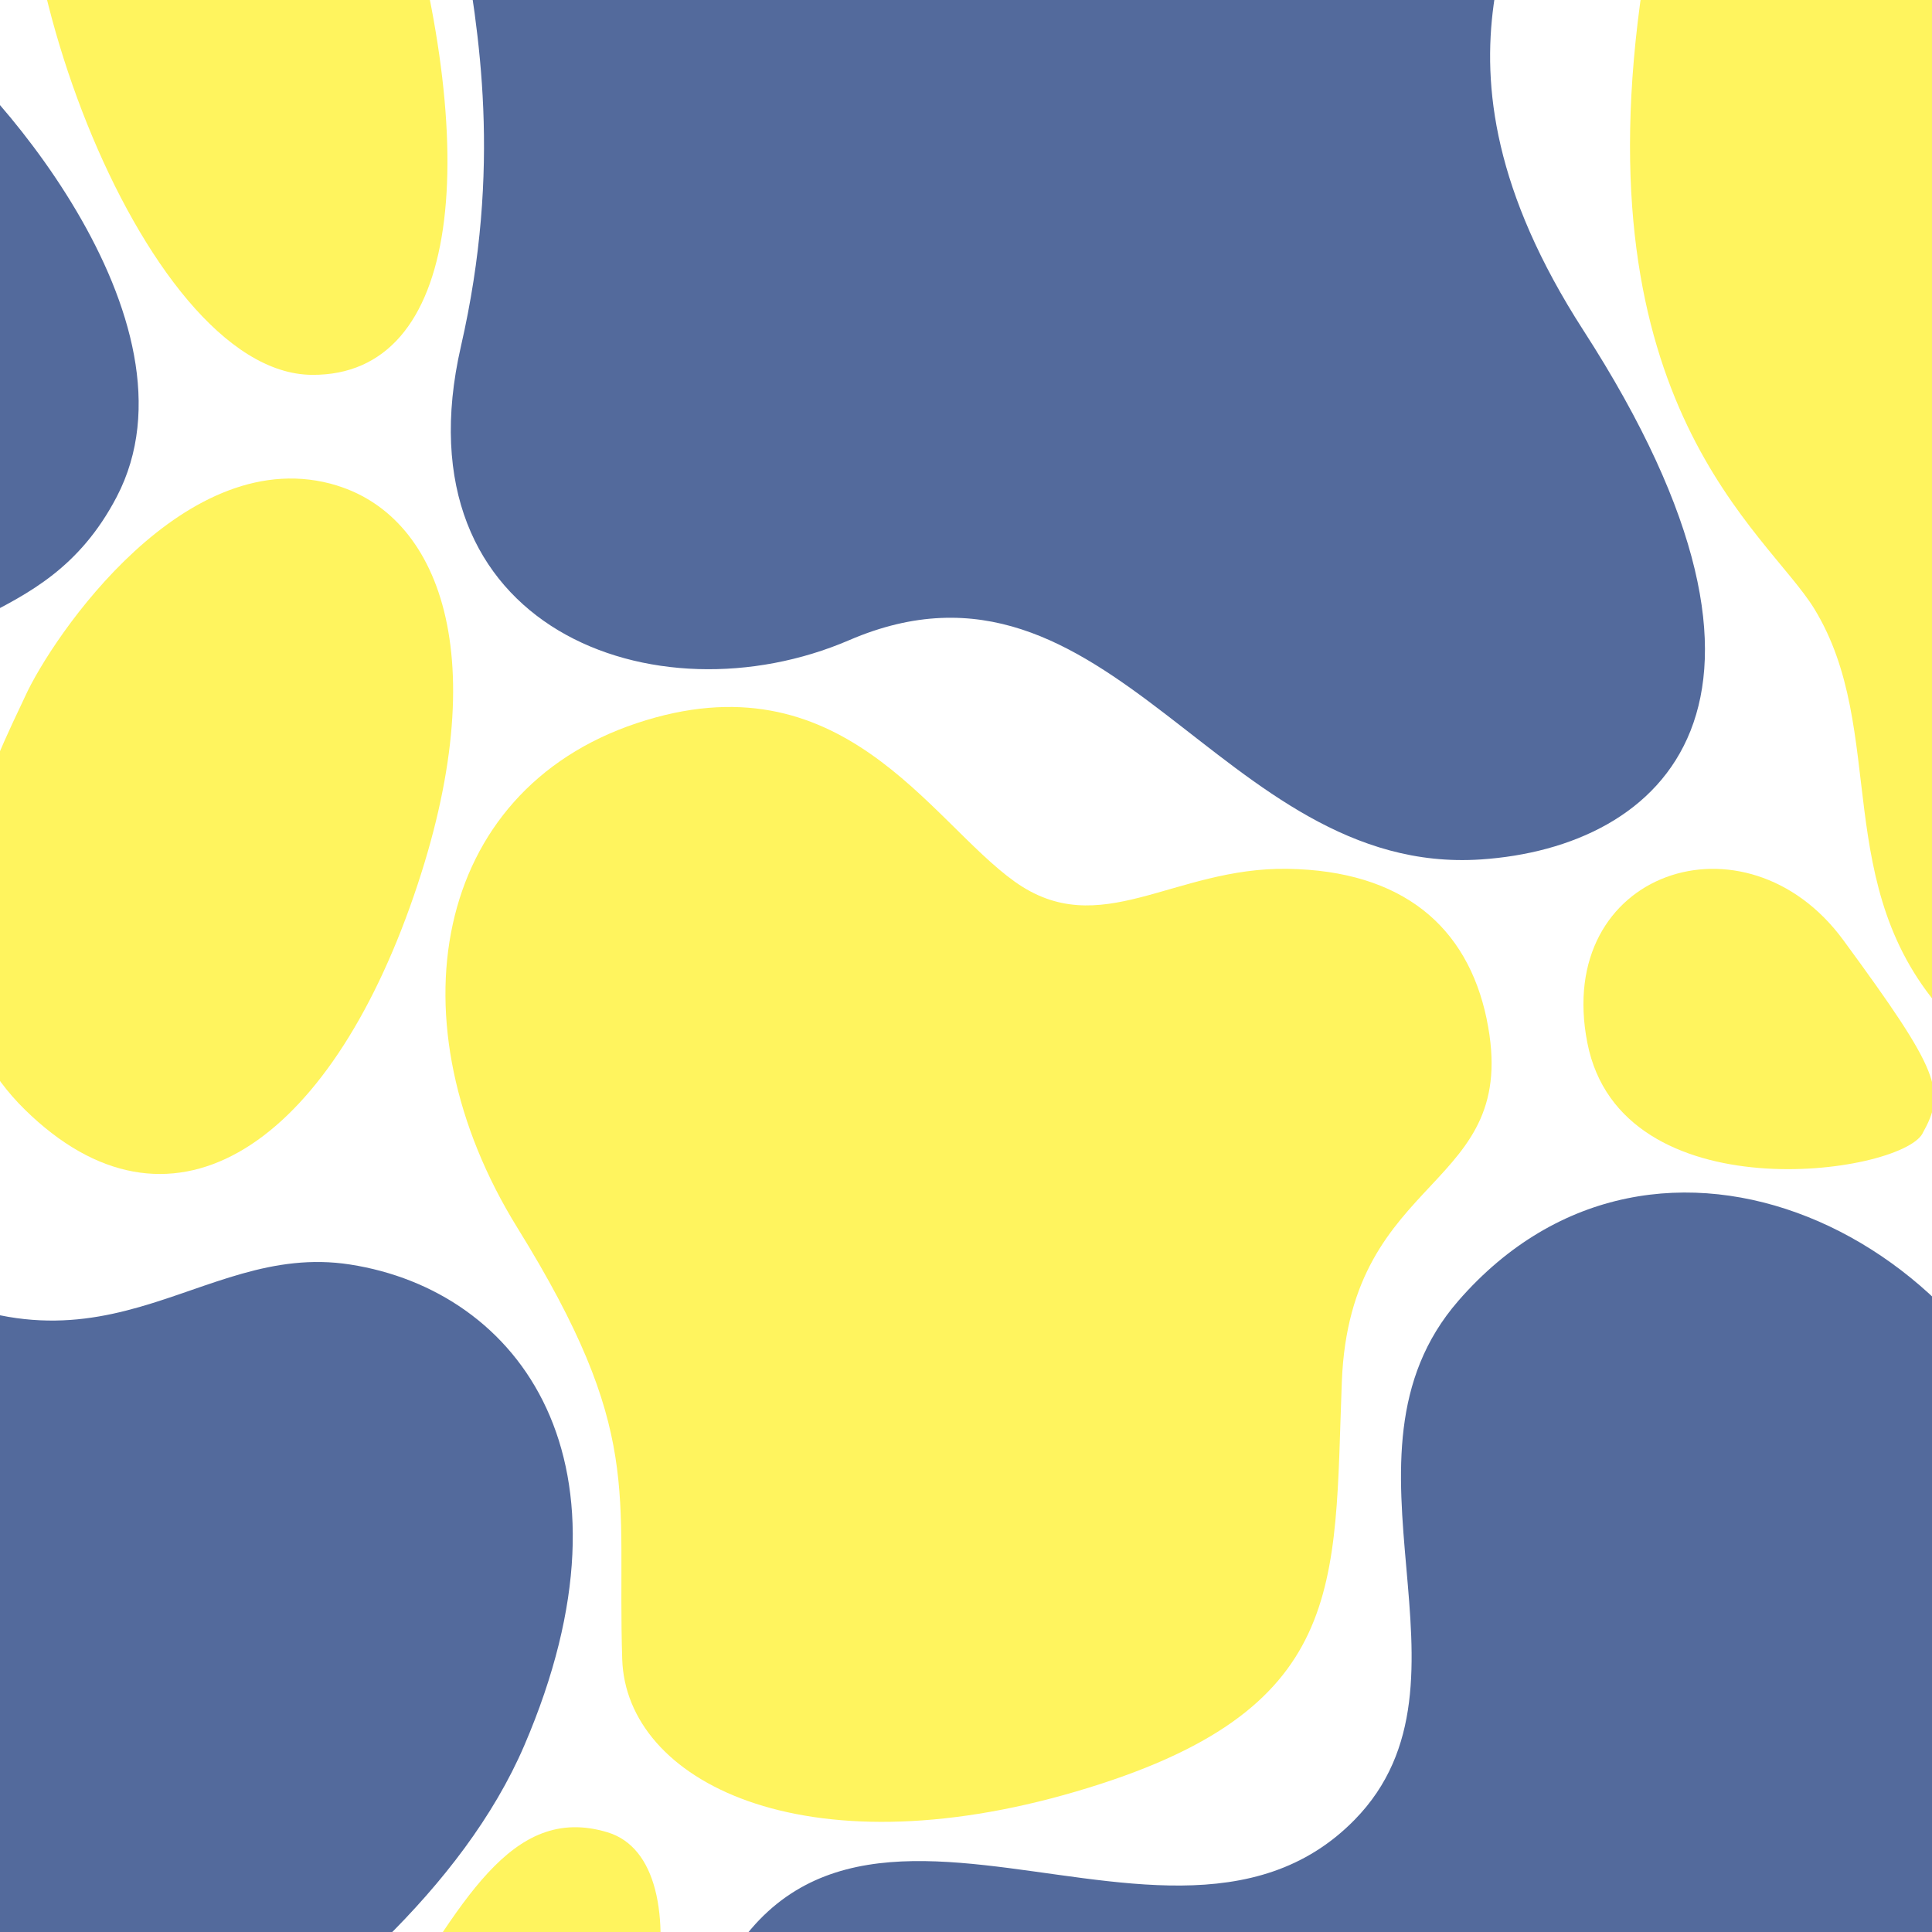 <svg width="300" height="300" viewBox="0 0 300 300" fill="none" xmlns="http://www.w3.org/2000/svg">
<rect x="0" y="0" width="300" height="300" fill="#333333" stroke="none"/>
<g clip-path="url(#clip0_555_22462)">
<rect width="300" height="300" fill="white"/>
<g clip-path="url(#clip1_555_22462)">
<path d="M358.733 20.053C366.374 49.787 388.887 37.891 407.575 55.73C431.098 78.182 442.824 124.536 405.448 157.656C375.113 184.533 320.497 177.611 302.239 157.656C283.98 137.7 293.319 113.489 281.723 94.532C274.381 82.537 245.325 62.951 255.094 -2.46C266.76 -80.515 345.568 -77.209 362.099 -52.059C384.662 -17.741 352.54 -4.028 358.733 20.053Z" fill="#FFF45E"/>
<path d="M278.886 343.28C316.512 308.692 329.087 275.832 319.209 234.013C309.331 192.194 257.421 166.395 226.458 201.982C205.242 226.372 231.472 261.03 210.336 282.584C179.692 313.836 122.349 257.015 106.358 321.796C90.696 385.209 245.325 374.153 278.886 343.29L278.886 343.28Z" fill="#536A9C"/>
<path d="M298.522 176.023C294.976 182.386 251.717 188.598 246.483 161.931C241.249 135.263 271.064 125.325 286.227 145.98C301.389 166.635 302.178 169.461 298.512 176.023L298.522 176.023Z" fill="#FFF45E"/>
<path d="M76.882 -42.401C57.225 -30.086 84.383 -2.11 71.568 53.802C61.52 97.689 101.923 112.301 131.858 99.406C172.47 81.918 189.5 136.152 229.943 133.455C258.06 131.577 283.361 109.404 245.874 51.305C217.997 8.088 238.973 -14.036 238.683 -27.719C237.744 -72.385 102.802 -58.641 76.872 -42.401L76.882 -42.401Z" fill="#536A9C"/>
<path d="M230.851 158.235C227.845 143.852 217.767 135.203 199.968 134.913C182.168 134.624 170.822 146.359 157.567 136.901C144.313 127.442 130.689 101.694 98.886 112.291C67.083 122.888 60.651 158.854 80.338 190.646C100.025 222.437 95.79 231.366 96.618 257.644C97.218 276.571 124.706 290.634 167.106 278.179C209.506 265.724 207.129 246.398 208.358 214.557C209.636 181.537 236.465 185.152 230.841 158.215L230.851 158.235Z" fill="#FFF45E"/>
<path d="M5.984 -39.654C-3.714 -12.877 21.666 58.037 48.455 58.207C71.568 58.356 75.233 24.048 61.38 -21.197C47.526 -66.442 13.595 -60.689 5.984 -39.664L5.984 -39.654Z" fill="#FFF45E"/>
<path d="M82.045 351.96C102.891 326.441 109.443 289.096 94.341 284.521C79.239 279.947 71.507 295.938 59.572 314.375C47.635 332.813 26.201 324.623 21.636 337.207C18.31 346.386 64.835 373.034 82.045 351.96Z" fill="#FFF45E"/>
<path d="M-53.186 344.359C-68.488 324.353 -48.022 314.066 -58 291.353C-66.191 272.716 -122.025 244.88 -110.669 210.122C-99.312 175.364 -53.186 175.005 -18.756 196.349C15.674 217.693 30.217 192.613 54.338 196.349C80.707 200.434 100.345 226.981 81.407 271.048C62.469 315.114 -6.72 346.087 -14.291 347.465C-21.863 348.843 -48.711 350.222 -53.186 344.369L-53.186 344.359Z" fill="#536A9C"/>
<path d="M52.38 75.416C68.691 80.469 77.171 103.232 63.617 140.916C50.063 178.6 26.131 194.141 3.877 172.318C-18.377 150.494 0.431 115.787 3.877 108.186C8.072 98.927 28.908 68.135 52.38 75.406L52.38 75.416Z" fill="#FFF45E"/>
<path d="M-72.662 -5.975C-59.558 8.117 -41.309 -14.725 -13.961 3.144C-2.075 10.914 32.415 49.807 18.121 77.154C6.575 99.247 -13.701 93.044 -19.535 113.09C-25.368 133.136 -11.134 142.105 -15.789 157.666C-23.031 181.866 -63.813 181.866 -112.186 167.763C-153.528 155.718 -161.618 153.351 -161.618 123.817C-161.618 94.283 -146.666 94.083 -153.598 74.317C-160.53 54.551 -197.716 26.475 -164.175 -2.689C-130.635 -31.854 -96.724 -31.854 -72.662 -5.975Z" fill="#536A9C"/>
</g>
</g>
<defs>
<clipPath id="clip0_555_22462">
<rect width="300" height="300" fill="white"/>
</clipPath>
<clipPath id="clip1_555_22462">
<rect width="436" height="641" fill="white" transform="translate(463 -68) rotate(90)"/>
</clipPath>
</defs>
</svg>
